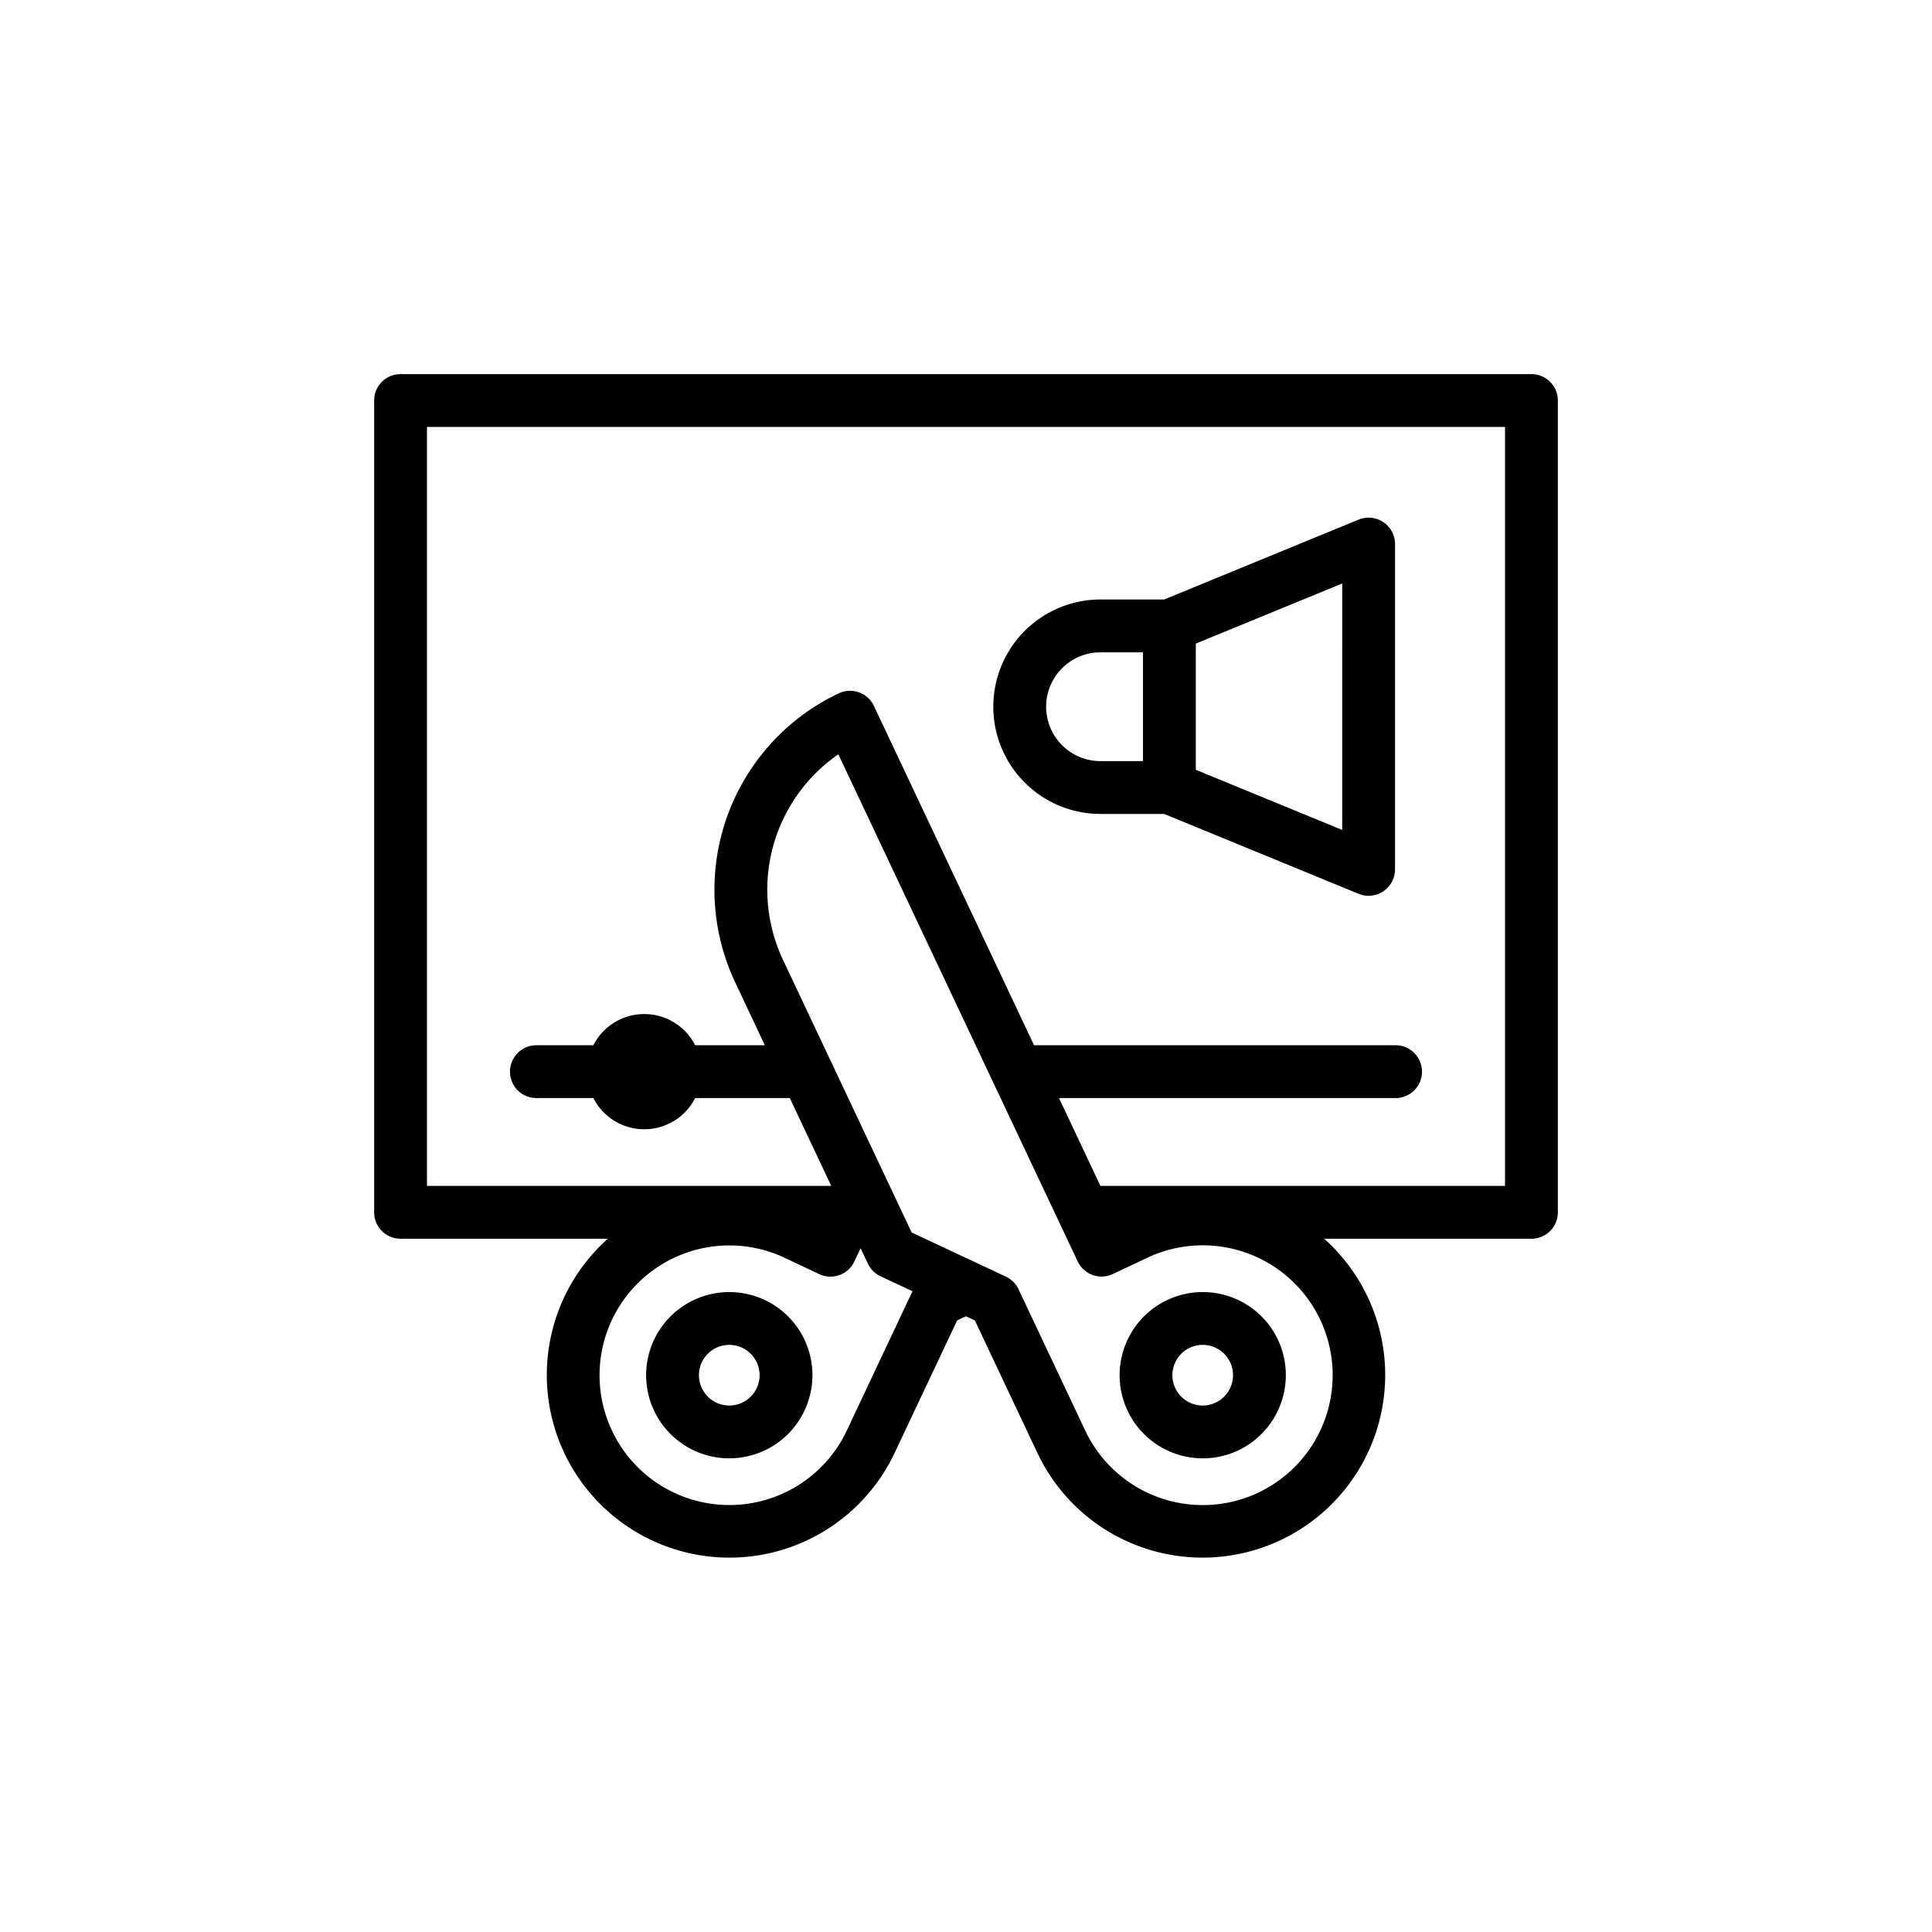 <svg height="512" viewBox="0 0 128 128" width="512" xmlns="http://www.w3.org/2000/svg"><g><path d="m50.667 86.128a5.516 5.516 0 0 0 -7.333 2.631 5.509 5.509 0 1 0 7.333-2.632zm-.534 5.84a2.009 2.009 0 1 1 -.959-2.674 2.007 2.007 0 0 1 .959 2.674z"/><path d="m101.462 24.787h-74.924a1.749 1.749 0 0 0 -1.75 1.75v53.782a1.749 1.749 0 0 0 1.75 1.75h13.733a12.1 12.1 0 1 0 18.992 14.207l4.15-8.794.587-.275.587.275 4.15 8.794a12.1 12.1 0 1 0 18.992-14.207h13.733a1.749 1.749 0 0 0 1.75-1.75v-53.782a1.749 1.749 0 0 0 -1.75-1.75zm-45.364 70a8.6 8.6 0 1 1 -4.111-11.454l2.286 1.08a1.75 1.75 0 0 0 2.33-.836l.415-.879.482 1.022a1.755 1.755 0 0 0 .841.838l2.113.989zm27.258 4.11a8.615 8.615 0 0 1 -11.456-4.115l-4.419-9.364a1.749 1.749 0 0 0 -.84-.838l-6.241-2.925-8.53-18.074a10.9 10.9 0 0 1 3.672-13.606l15.858 33.597a1.75 1.75 0 0 0 2.33.836l2.286-1.08a8.6 8.6 0 0 1 7.343 15.564zm16.356-20.328h-26.805l-2.746-5.819h22.3a1.75 1.75 0 0 0 0-3.5h-23.952l-10.609-22.479a1.75 1.75 0 0 0 -2.33-.836 14.394 14.394 0 0 0 -6.866 19.14l1.97 4.175h-4.617a3.786 3.786 0 0 0 -6.746 0h-3.773a1.75 1.75 0 0 0 0 3.5h3.773a3.786 3.786 0 0 0 6.746 0h6.269l2.746 5.819h-26.784v-50.282h71.424z"/><path d="m84.666 88.759a5.508 5.508 0 1 0 -2.632 7.334 5.519 5.519 0 0 0 2.632-7.334zm-4.125 4.168a2.009 2.009 0 1 1 .959-2.674 2.011 2.011 0 0 1 -.959 2.674z"/><path d="m72.913 53.926h4.217l12.879 5.291a1.75 1.75 0 0 0 2.415-1.617v-21.554a1.75 1.75 0 0 0 -2.415-1.619l-12.879 5.291h-4.217a7.1 7.1 0 1 0 0 14.208zm16.011 1.06-9.698-3.986v-8.359l9.7-3.984zm-16.011-11.768h2.813v7.208h-2.813a3.6 3.6 0 1 1 0-7.208z"/></g></svg>